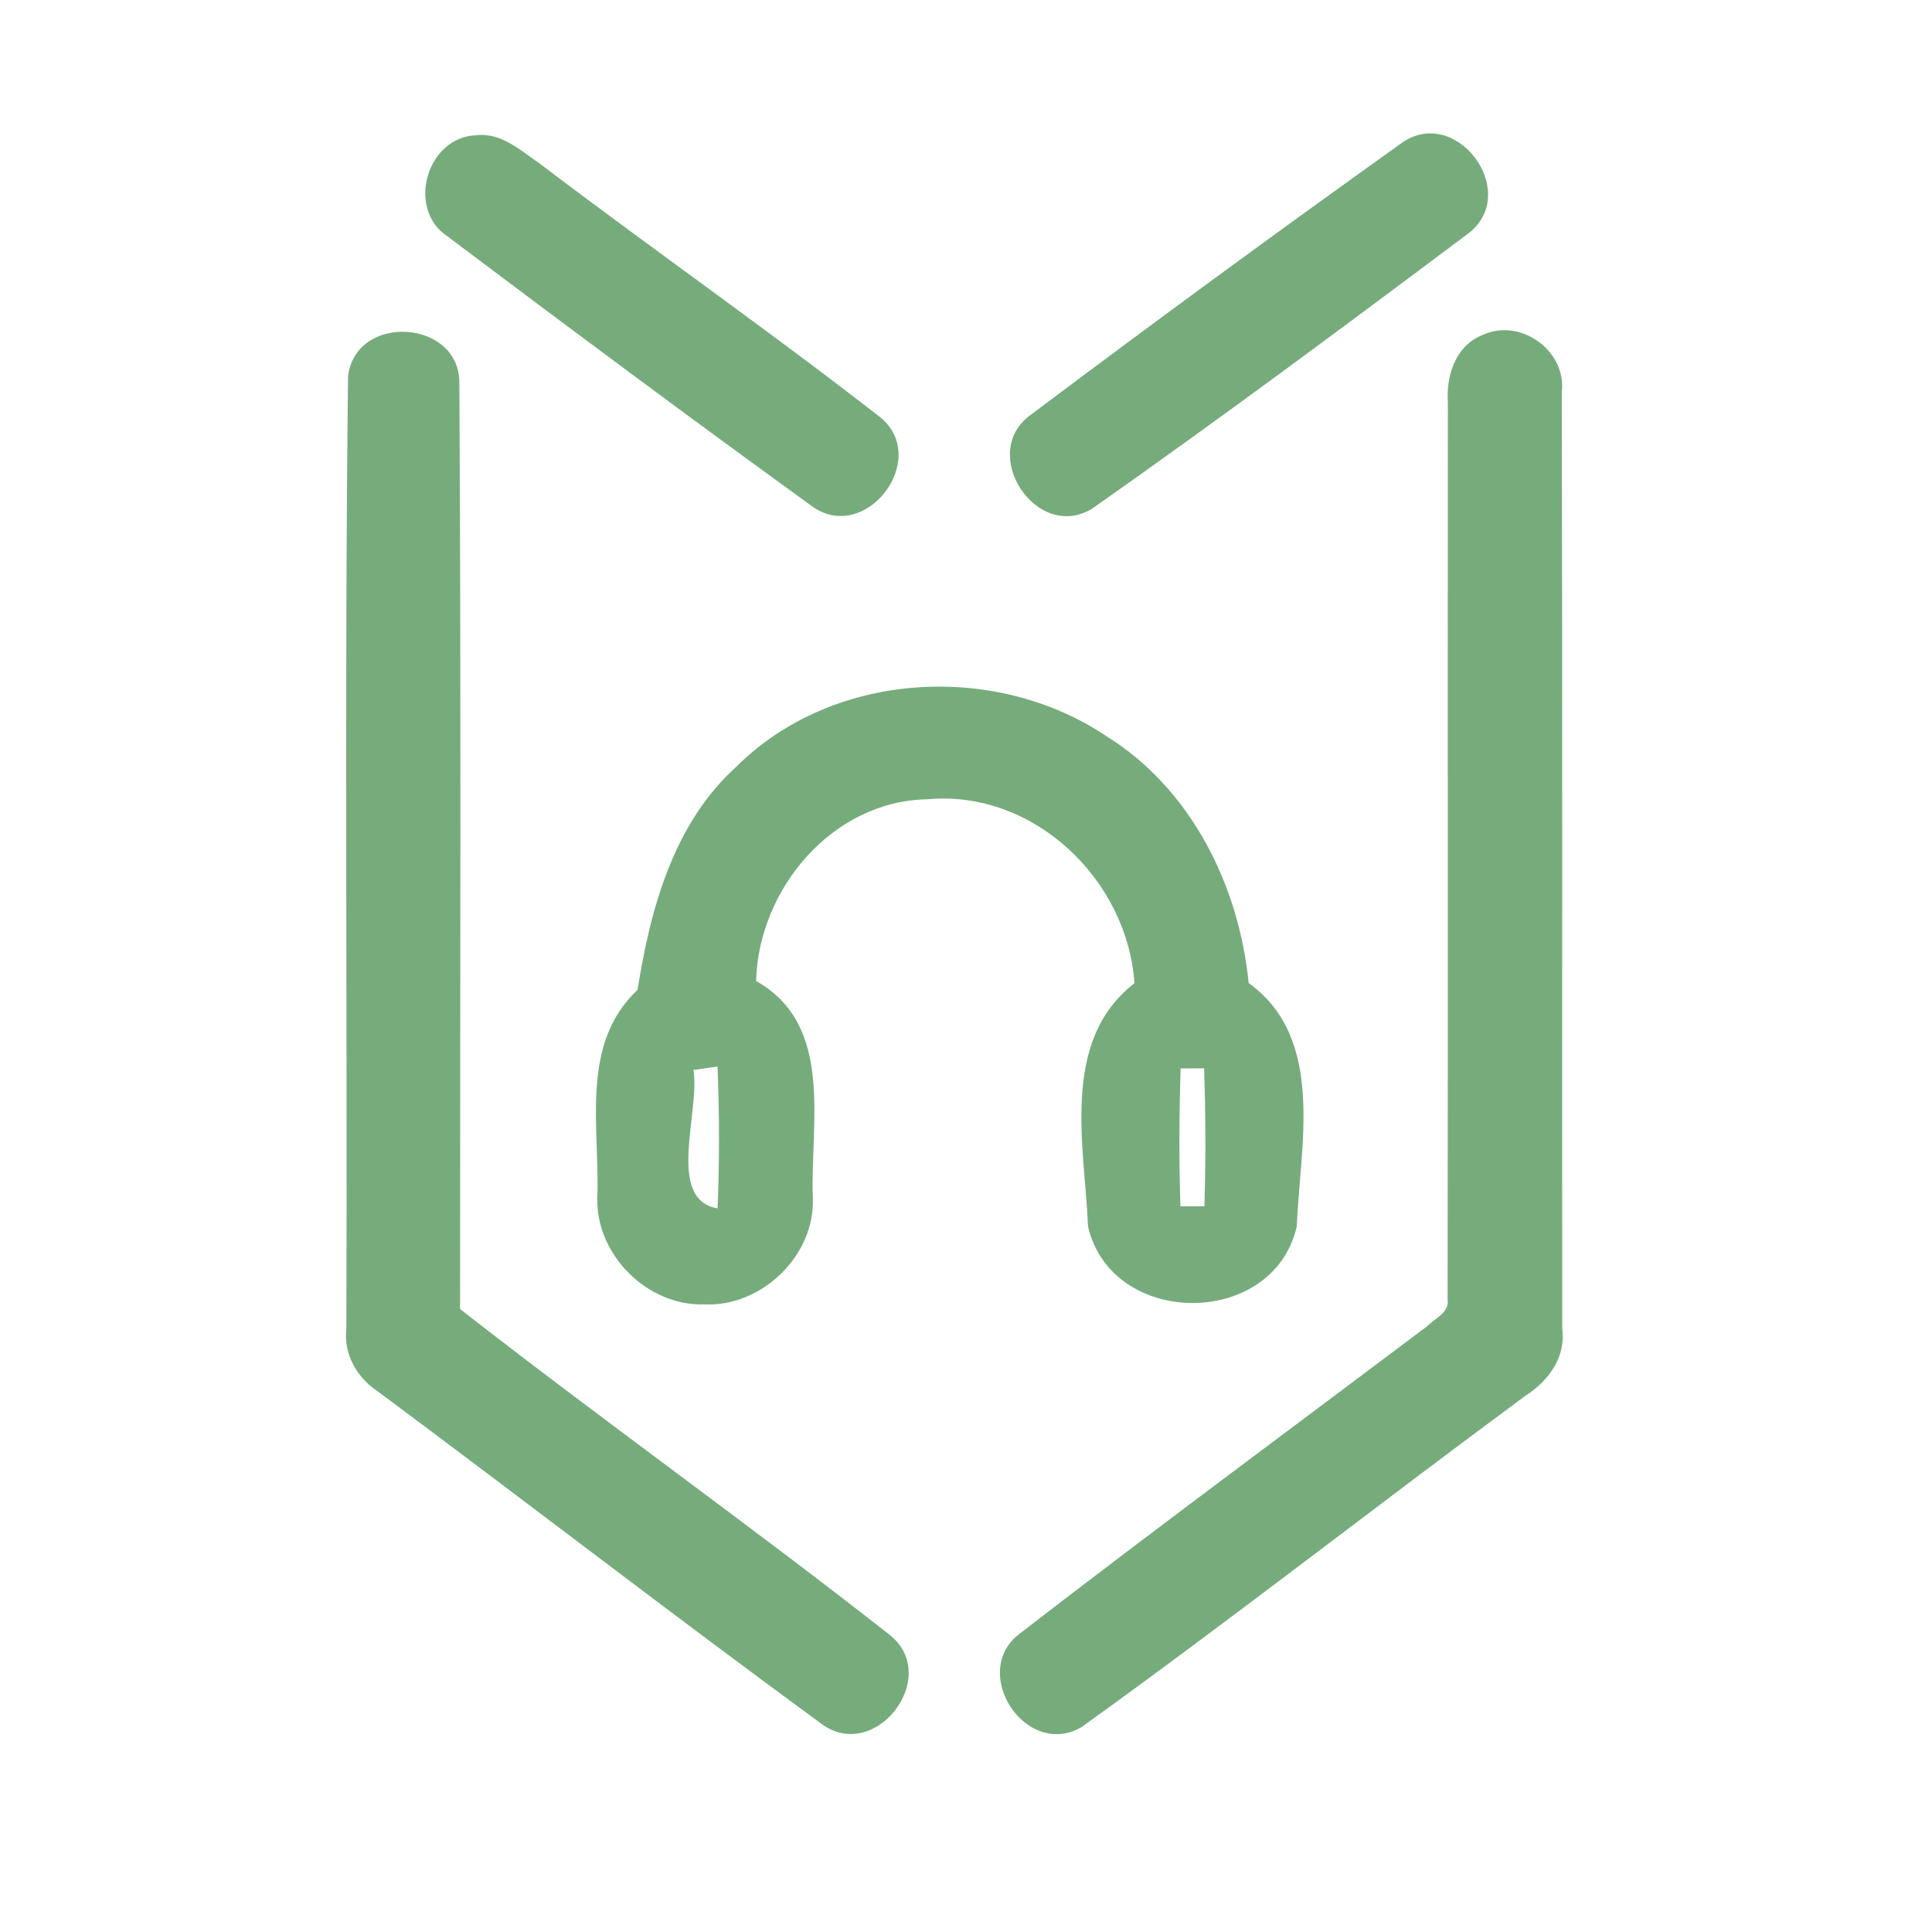 <?xml version="1.0" encoding="UTF-8" ?>
<!DOCTYPE svg PUBLIC "-//W3C//DTD SVG 1.1//EN" "http://www.w3.org/Graphics/SVG/1.1/DTD/svg11.dtd">
<svg width="192pt" height="192pt" viewBox="0 0 192 192" version="1.1" xmlns="http://www.w3.org/2000/svg">
<g id="#76ac7cff">
<path fill="#76ac7c" opacity="1.00" d=" M 47.36 13.44 C 49.83 13.15 51.79 15.00 53.68 16.29 C 64.88 24.79 76.42 32.86 87.51 41.49 C 92.53 45.67 85.94 54.19 80.66 50.28 C 68.50 41.49 56.46 32.51 44.47 23.49 C 40.33 20.76 42.42 13.57 47.36 13.44 Z" />
<path fill="#76ac7c" opacity="1.00" d=" M 139.31 14.20 C 144.66 10.42 151.07 18.93 146.09 23.07 C 133.68 32.38 121.19 41.66 108.49 50.58 C 102.99 53.85 97.26 45.12 102.32 41.31 C 114.53 32.13 126.88 23.08 139.31 14.20 Z" />
<path fill="#76ac7c" opacity="1.00" d=" M 34.59 37.38 C 35.36 31.08 45.71 31.71 45.65 38.10 C 45.83 68.76 45.72 99.43 45.72 130.09 C 59.82 141.10 74.42 151.48 88.48 162.52 C 93.57 166.69 86.95 175.26 81.63 171.31 C 66.85 160.49 52.34 149.28 37.63 138.34 C 35.51 136.96 34.13 134.64 34.42 132.06 C 34.53 100.51 34.22 68.93 34.59 37.38 Z" />
<path fill="#76ac7c" opacity="1.00" d=" M 147.27 33.32 C 151.03 31.51 155.71 34.82 155.21 38.98 C 155.28 69.99 155.23 101.01 155.25 132.02 C 155.64 134.87 153.90 137.23 151.61 138.70 C 136.85 149.59 122.39 160.92 107.51 171.62 C 101.96 174.90 96.25 166.15 101.36 162.33 C 114.73 152.00 128.34 141.95 141.84 131.79 C 142.60 131.01 144.08 130.43 143.86 129.10 C 143.91 99.40 143.86 69.69 143.89 39.98 C 143.70 37.36 144.64 34.38 147.27 33.32 Z" />
<path fill="#76ac7c" opacity="1.00" d=" M 73.19 76.18 C 82.74 66.68 98.88 65.74 109.94 73.15 C 118.38 78.39 123.13 88.00 124.09 97.69 C 131.77 103.23 129.19 113.84 128.87 121.89 C 126.55 132.04 110.49 132.01 108.13 121.90 C 107.78 113.83 105.34 103.45 112.74 97.71 C 112.04 87.39 102.70 78.46 92.18 79.43 C 82.72 79.58 75.38 88.35 75.14 97.49 C 82.98 101.90 80.49 111.70 80.78 119.07 C 81.00 124.79 75.68 129.89 70.01 129.63 C 64.36 129.82 59.22 124.72 59.36 119.07 C 59.63 112.05 57.59 103.78 63.36 98.37 C 64.63 90.33 66.91 81.86 73.19 76.18 M 68.92 106.33 C 69.58 110.56 66.15 119.19 71.31 120.09 C 71.51 115.39 71.49 110.69 71.31 105.99 C 70.71 106.08 69.51 106.25 68.92 106.33 M 117.33 106.18 C 117.18 110.74 117.16 115.31 117.31 119.88 C 117.90 119.88 119.10 119.88 119.69 119.88 C 119.84 115.31 119.81 110.74 119.67 106.17 C 119.08 106.17 117.92 106.18 117.33 106.18 Z" />
</g>
</svg>

